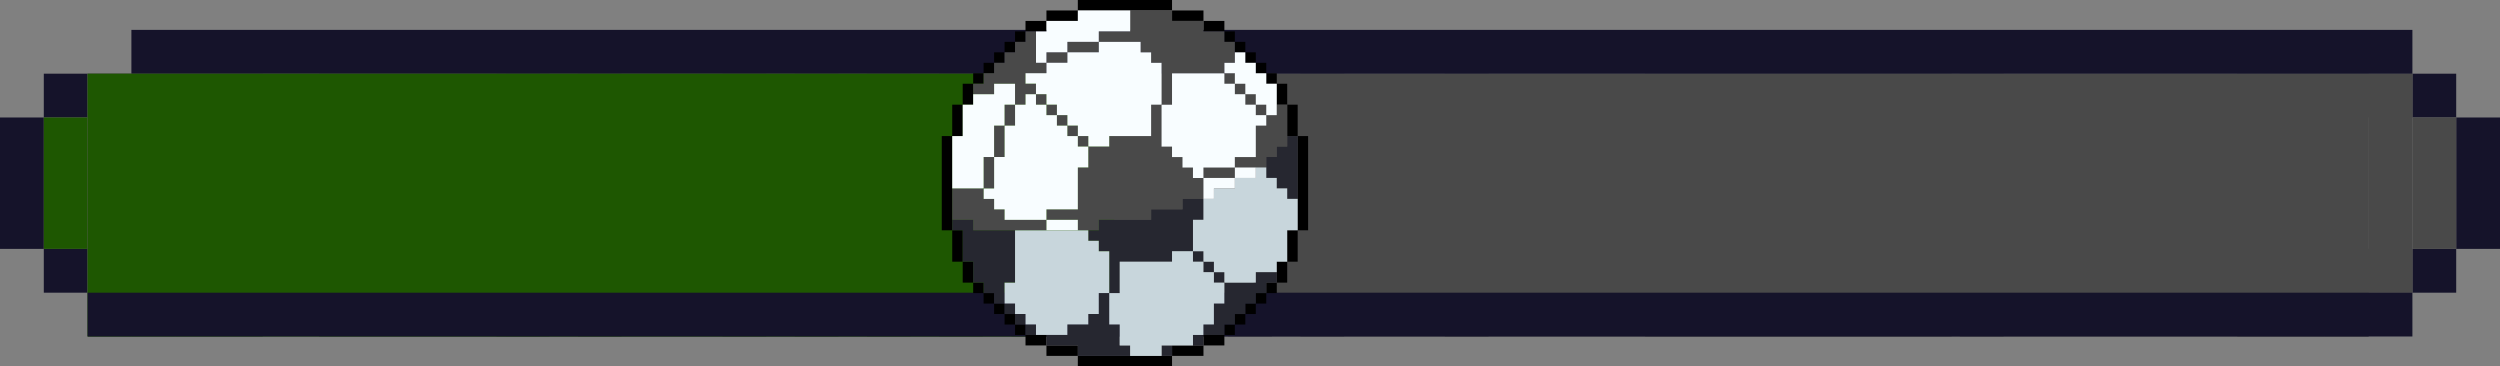 <svg xmlns="http://www.w3.org/2000/svg" width="224.942" height="32.964" viewBox="0 0 224.942 32.964">
  <rect x="0" y="0" width="224.942" height="32.964" fill="#808080" stroke="none"/>
  <g id="Grupo_3903" data-name="Grupo 3903" transform="translate(0 -4.681)">
    <g id="Grupo_3896" data-name="Grupo 3896" transform="translate(0 7.37)">
      <g id="Grupo_3895" data-name="Grupo 3895">
        <g id="Grupo_3894" data-name="Grupo 3894" transform="translate(0 3.941)">
          <g id="Grupo_3892" data-name="Grupo 3892" transform="translate(3.941)">
            <rect id="Rectángulo_5043" data-name="Rectángulo 5043" width="3.941" height="3.941" transform="translate(3.941 3.941) rotate(180)" fill="#15132a"/>
            <rect id="Rectángulo_5044" data-name="Rectángulo 5044" width="3.941" height="3.941" transform="translate(3.941 19.705) rotate(180)" fill="#15132a"/>
          </g>
          <g id="Grupo_3893" data-name="Grupo 3893" transform="translate(0 0)">
            <rect id="Rectángulo_5045" data-name="Rectángulo 5045" width="3.941" height="11.823" transform="translate(221.001 3.941)" fill="#15132a"/>
            <rect id="Rectángulo_5046" data-name="Rectángulo 5046" width="3.941" height="11.823" transform="translate(0 3.941)" fill="#15132a"/>
            <rect id="Rectángulo_5047" data-name="Rectángulo 5047" width="3.941" height="3.941" transform="translate(217.06 15.764)" fill="#15132a"/>
            <rect id="Rectángulo_5048" data-name="Rectángulo 5048" width="3.941" height="3.941" transform="translate(217.06)" fill="#15132a"/>
          </g>
          <rect id="Rectángulo_5049" data-name="Rectángulo 5049" width="3.941" height="11.823" transform="translate(3.941 3.941)" fill="#1e5701"/>
          <rect id="Rectángulo_5050" data-name="Rectángulo 5050" width="3.941" height="11.823" transform="translate(217.06 3.941)" fill="#494949"/>
          <path id="Trazado_11268" data-name="Trazado 11268" d="M1057.407,581.558v0Z" transform="translate(-1049.525 -581.557)" fill="#007025"/>
          <rect id="Rectángulo_5051" data-name="Rectángulo 5051" width="3.941" height="23.646" transform="translate(7.882 0)" fill="#494949"/>
          <rect id="Rectángulo_5052" data-name="Rectángulo 5052" width="3.941" height="23.646" transform="translate(11.823 0)" fill="#494949"/>
          <rect id="Rectángulo_5053" data-name="Rectángulo 5053" width="3.941" height="23.646" transform="translate(15.764 0)" fill="#494949"/>
          <rect id="Rectángulo_5054" data-name="Rectángulo 5054" width="3.941" height="23.646" transform="translate(19.705 0)" fill="#494949"/>
          <rect id="Rectángulo_5055" data-name="Rectángulo 5055" width="3.941" height="23.646" transform="translate(44.666 0)" fill="#494949"/>
          <rect id="Rectángulo_5056" data-name="Rectángulo 5056" width="3.941" height="23.646" transform="translate(45.5 0)" fill="#494949"/>
          <rect id="Rectángulo_5057" data-name="Rectángulo 5057" width="3.941" height="23.646" transform="translate(52 0)" fill="#494949"/>
          <rect id="Rectángulo_5059" data-name="Rectángulo 5059" width="3.941" height="23.646" transform="translate(65 0)" fill="#494949"/>
          <rect id="Rectángulo_5060" data-name="Rectángulo 5060" width="3.941" height="23.646" transform="translate(71.5 0)" fill="#494949"/>
          <rect id="Rectángulo_5061" data-name="Rectángulo 5061" width="3.941" height="23.646" transform="translate(78 0)" fill="#494949"/>
          <rect id="Rectángulo_5062" data-name="Rectángulo 5062" width="3.941" height="23.646" transform="translate(84.5 0)" fill="#494949"/>
          <rect id="Rectángulo_5063" data-name="Rectángulo 5063" width="3.941" height="23.646" transform="translate(91 0)" fill="#494949"/>
          <rect id="Rectángulo_5064" data-name="Rectángulo 5064" width="3.941" height="23.646" transform="translate(97.5 0)" fill="#494949"/>
          <rect id="Rectángulo_5065" data-name="Rectángulo 5065" width="3.941" height="23.646" transform="translate(104 0)" fill="#494949"/>
          <rect id="Rectángulo_5066" data-name="Rectángulo 5066" width="3.941" height="23.646" transform="translate(110.5 0)" fill="#494949"/>
          <rect id="Rectángulo_5067" data-name="Rectángulo 5067" width="3.941" height="23.646" transform="translate(117 0)" fill="#494949"/>
          <rect id="Rectángulo_5068" data-name="Rectángulo 5068" width="184.4" height="23.646" transform="translate(28.718 0)" fill="#494949"/>
          <rect id="Rectángulo_5069" data-name="Rectángulo 5069" width="3.941" height="23.646" transform="translate(130 0)" fill="#494949"/>
          <rect id="Rectángulo_5070" data-name="Rectángulo 5070" width="27.587" height="23.646" transform="translate(148.016 0)" fill="#494949"/>
          <rect id="Rectángulo_5071" data-name="Rectángulo 5071" width="3.941" height="23.646" transform="translate(176.335 0)" fill="#494949"/>
          <rect id="Rectángulo_5072" data-name="Rectángulo 5072" width="3.941" height="23.646" transform="translate(201.296 0)" fill="#494949"/>
          <rect id="Rectángulo_5073" data-name="Rectángulo 5073" width="3.941" height="23.646" transform="translate(205.237 0)" fill="#494949"/>
          <rect id="Rectángulo_5074" data-name="Rectángulo 5074" width="3.941" height="23.646" transform="translate(209.178 0)" fill="#494949"/>
          <rect id="Rectángulo_5075" data-name="Rectángulo 5075" width="3.941" height="19.705" transform="translate(213.119 0)" fill="#494949"/>
        </g>
        <rect id="Rectángulo_5077" data-name="Rectángulo 5077" width="209.178" height="3.941" transform="translate(7.882 19.705)" fill="#494949"/>
        <rect id="Rectángulo_5078" data-name="Rectángulo 5078" width="209.178" height="3.941" transform="translate(7.882 3.941)" fill="#494949"/>
        <rect id="Rectángulo_5079" data-name="Rectángulo 5079" width="205.237" height="3.941" transform="translate(11.823)" fill="#15132a"/>
        <rect id="Rectángulo_6496" data-name="Rectángulo 6496" width="92.382" height="23.646" transform="translate(7.882 3.941)" fill="#1e5701"/>
        <rect id="Rectángulo_6497" data-name="Rectángulo 6497" width="209.178" height="3.941" transform="translate(7.882 23.646)" fill="#15132a"/>
      </g>
    </g>
    <g id="Grupo_3902" data-name="Grupo 3902" transform="translate(84.737 4.681)">
      <g id="Grupo_3897" data-name="Grupo 3897">
        <path id="Trazado_11269" data-name="Trazado 11269" d="M1049.5,571.382v-.942h8.477v.942H1049.5Z" transform="translate(-1037.258 -570.441)" fill-rule="evenodd"/>
        <path id="Trazado_11270" data-name="Trazado 11270" d="M1045.936,572.571v-.942h2.826v.942Z" transform="translate(-1036.517 -570.687)" fill-rule="evenodd"/>
        <path id="Trazado_11271" data-name="Trazado 11271" d="M1060.2,571.629h2.825v.942H1060.2v-.942Z" transform="translate(-1039.478 -570.687)" fill-rule="evenodd"/>
        <path id="Trazado_11272" data-name="Trazado 11272" d="M1043.559,573.76v-.942h1.884v.942h-1.884Z" transform="translate(-1036.024 -570.934)" fill-rule="evenodd"/>
        <path id="Trazado_11273" data-name="Trazado 11273" d="M1063.764,572.818h1.883v.942h-1.883v-.942Z" transform="translate(-1040.218 -570.934)" fill-rule="evenodd"/>
        <path id="Trazado_11274" data-name="Trazado 11274" d="M1042.37,574.948v-.942h.942v.942Z" transform="translate(-1035.777 -571.181)" fill-rule="evenodd"/>
        <path id="Trazado_11275" data-name="Trazado 11275" d="M1066.141,574.006h.942v.942h-.942v-.942Z" transform="translate(-1040.712 -571.181)" fill-rule="evenodd"/>
        <path id="Trazado_11276" data-name="Trazado 11276" d="M1041.181,576.137v-.942h.942v.942Z" transform="translate(-1035.53 -571.428)" fill-rule="evenodd"/>
        <path id="Trazado_11277" data-name="Trazado 11277" d="M1067.33,575.195h.942v.942h-.942v-.942Z" transform="translate(-1040.958 -571.428)" fill-rule="evenodd"/>
        <path id="Trazado_11278" data-name="Trazado 11278" d="M1039.993,577.325v-.942h.942v.942Z" transform="translate(-1035.284 -571.674)" fill-rule="evenodd"/>
        <path id="Trazado_11279" data-name="Trazado 11279" d="M1068.519,576.383h.942v.942h-.942v-.942Z" transform="translate(-1041.205 -571.674)" fill-rule="evenodd"/>
        <path id="Trazado_11280" data-name="Trazado 11280" d="M1038.8,578.514v-.942h.942v.942Z" transform="translate(-1035.037 -571.921)" fill-rule="evenodd"/>
        <path id="Trazado_11281" data-name="Trazado 11281" d="M1069.707,577.572h.942v.942h-.942v-.942Z" transform="translate(-1041.452 -571.921)" fill-rule="evenodd"/>
        <path id="Trazado_11282" data-name="Trazado 11282" d="M1037.616,579.7v-.942h.942v.942Z" transform="translate(-1034.79 -572.168)" fill-rule="evenodd"/>
        <path id="Trazado_11283" data-name="Trazado 11283" d="M1070.9,578.761h.942v.942h-.942v-.942Z" transform="translate(-1041.699 -572.168)" fill-rule="evenodd"/>
        <path id="Trazado_11284" data-name="Trazado 11284" d="M1037.369,579.949v1.884h-.942v-1.884Z" transform="translate(-1034.543 -572.415)" fill-rule="evenodd"/>
        <path id="Trazado_11285" data-name="Trazado 11285" d="M1072.084,579.949h.942v1.884h-.942v-1.884Z" transform="translate(-1041.945 -572.415)" fill-rule="evenodd"/>
        <path id="Trazado_11286" data-name="Trazado 11286" d="M1036.18,582.326v2.826h-.942v-2.826Z" transform="translate(-1034.297 -572.908)" fill-rule="evenodd"/>
        <path id="Trazado_11287" data-name="Trazado 11287" d="M1073.273,582.326h.942v2.826h-.942v-2.826Z" transform="translate(-1042.192 -572.908)" fill-rule="evenodd"/>
        <path id="Trazado_11288" data-name="Trazado 11288" d="M1034.05,585.892h.942v8.477h-.942v-8.477Z" transform="translate(-1034.05 -573.648)" fill-rule="evenodd"/>
        <path id="Trazado_11289" data-name="Trazado 11289" d="M1074.461,585.892h.942v8.477h-.942v-8.477Z" transform="translate(-1042.439 -573.648)" fill-rule="evenodd"/>
        <path id="Trazado_11290" data-name="Trazado 11290" d="M1035.239,596.589h.942v2.826h-.942v-2.826Z" transform="translate(-1034.297 -575.869)" fill-rule="evenodd"/>
        <path id="Trazado_11291" data-name="Trazado 11291" d="M1074.215,596.589v2.826h-.942v-2.826Z" transform="translate(-1042.192 -575.869)" fill-rule="evenodd"/>
        <path id="Trazado_11292" data-name="Trazado 11292" d="M1036.427,600.155h.942v1.884h-.942v-1.884Z" transform="translate(-1034.543 -576.609)" fill-rule="evenodd"/>
        <path id="Trazado_11293" data-name="Trazado 11293" d="M1073.026,600.155v1.884h-.942v-1.884Z" transform="translate(-1041.945 -576.609)" fill-rule="evenodd"/>
        <path id="Trazado_11294" data-name="Trazado 11294" d="M1037.616,602.532h.942v.942h-.942v-.942Z" transform="translate(-1034.79 -577.102)" fill-rule="evenodd"/>
        <path id="Trazado_11295" data-name="Trazado 11295" d="M1070.9,603.474v-.942h.942v.942Z" transform="translate(-1041.699 -577.102)" fill-rule="evenodd"/>
        <path id="Trazado_11296" data-name="Trazado 11296" d="M1038.8,603.721h.942v.942h-.942v-.942Z" transform="translate(-1035.037 -577.349)" fill-rule="evenodd"/>
        <path id="Trazado_11297" data-name="Trazado 11297" d="M1069.707,604.662v-.942h.942v.942Z" transform="translate(-1041.452 -577.349)" fill-rule="evenodd"/>
        <path id="Trazado_11298" data-name="Trazado 11298" d="M1039.993,604.909h.942v.942h-.942v-.942Z" transform="translate(-1035.284 -577.596)" fill-rule="evenodd"/>
        <path id="Trazado_11299" data-name="Trazado 11299" d="M1068.519,605.851v-.942h.942v.942Z" transform="translate(-1041.205 -577.596)" fill-rule="evenodd"/>
        <path id="Trazado_11300" data-name="Trazado 11300" d="M1041.181,606.1h.942v.942h-.942V606.1Z" transform="translate(-1035.53 -577.842)" fill-rule="evenodd"/>
        <path id="Trazado_11301" data-name="Trazado 11301" d="M1067.33,607.04V606.1h.942v.942Z" transform="translate(-1040.958 -577.842)" fill-rule="evenodd"/>
        <path id="Trazado_11302" data-name="Trazado 11302" d="M1042.37,607.286h.942v.942h-.942v-.942Z" transform="translate(-1035.777 -578.089)" fill-rule="evenodd"/>
        <path id="Trazado_11303" data-name="Trazado 11303" d="M1066.141,608.228v-.942h.942v.942Z" transform="translate(-1040.712 -578.089)" fill-rule="evenodd"/>
        <path id="Trazado_11304" data-name="Trazado 11304" d="M1043.559,608.475h1.884v.942h-1.884v-.942Z" transform="translate(-1036.024 -578.336)" fill-rule="evenodd"/>
        <path id="Trazado_11305" data-name="Trazado 11305" d="M1063.764,609.417v-.942h1.883v.942h-1.883Z" transform="translate(-1040.218 -578.336)" fill-rule="evenodd"/>
        <path id="Trazado_11306" data-name="Trazado 11306" d="M1045.936,609.663h2.826v.942h-2.826v-.942Z" transform="translate(-1036.517 -578.583)" fill-rule="evenodd"/>
        <path id="Trazado_11307" data-name="Trazado 11307" d="M1060.2,610.605v-.942h2.825v.942H1060.2Z" transform="translate(-1039.478 -578.583)" fill-rule="evenodd"/>
        <path id="Trazado_11308" data-name="Trazado 11308" d="M1049.5,611.794v-.942h8.477v.942Z" transform="translate(-1037.258 -578.829)" fill-rule="evenodd"/>
      </g>
      <g id="Grupo_3898" data-name="Grupo 3898" transform="translate(0.942 12.244)">
        <path id="Trazado_11309" data-name="Trazado 11309" d="M1072.779,585.892h.942v5.651h-.942V590.6h-.942v-.942h-.942v-1.884h.942v-.942h.942v-.942Z" transform="translate(-1042.64 -585.892)" fill="#262730" fill-rule="evenodd"/>
        <path id="Trazado_11310" data-name="Trazado 11310" d="M1060.108,597.733h-1.884v.942h-4.709V601.5h-.942v-3.767h-.942v-.942h-.942v-.942h.942v-.942h4.709v-.942h2.826v-.942h1.884v1.884h-.942v2.826Z" transform="translate(-1038.446 -587.372)" fill="#262730" fill-rule="evenodd"/>
        <path id="Trazado_11311" data-name="Trazado 11311" d="M1035.239,596.342V595.4h1.884v.942h3.768v4.709h-.942v1.884h-.942v-.942h-.942v-.942h-.942v-1.884h-.942v-2.826Z" transform="translate(-1035.239 -587.866)" fill="#262730" fill-rule="evenodd"/>
        <path id="Trazado_11312" data-name="Trazado 11312" d="M1062.576,598.966h.942v.942h-.942v-.942Z" transform="translate(-1040.913 -588.606)" fill="#262730" fill-rule="evenodd"/>
        <path id="Trazado_11313" data-name="Trazado 11313" d="M1063.764,600.155h.942v.942h-.942v-.942Z" transform="translate(-1041.16 -588.853)" fill="#262730" fill-rule="evenodd"/>
        <path id="Trazado_11314" data-name="Trazado 11314" d="M1064.953,601.344h.942v.942h-.942v-.942Z" transform="translate(-1041.407 -589.1)" fill="#262730" fill-rule="evenodd"/>
        <path id="Trazado_11315" data-name="Trazado 11315" d="M1063.764,606.995v-.942h.942v-1.884h.942v-1.884h2.826v-.942h1.883v.942h-.941v.942h-.942v.942h-.942v.942h-.942v.942h-.942v.942h-1.883Z" transform="translate(-1041.16 -589.1)" fill="#262730" fill-rule="evenodd"/>
        <path id="Trazado_11316" data-name="Trazado 11316" d="M1051.587,603.721v2.826h.942v1.884h.942v.942h-4.709v-.942h-2.826v-.942h1.884v-.942h1.884V605.6h.942v-1.884Z" transform="translate(-1037.459 -589.593)" fill="#262730" fill-rule="evenodd"/>
        <path id="Trazado_11317" data-name="Trazado 11317" d="M1041.181,604.909h.942v.942h-.942v-.942Z" transform="translate(-1036.472 -589.84)" fill="#262730" fill-rule="evenodd"/>
        <path id="Trazado_11318" data-name="Trazado 11318" d="M1042.37,606.1h.942v.942h-.942V606.1Z" transform="translate(-1036.719 -590.086)" fill="#262730" fill-rule="evenodd"/>
        <path id="Trazado_11319" data-name="Trazado 11319" d="M1043.559,607.286h.942v.942h-.942v-.942Z" transform="translate(-1036.966 -590.333)" fill="#262730" fill-rule="evenodd"/>
        <path id="Trazado_11320" data-name="Trazado 11320" d="M1063.518,608.475v.942h-.942v-.942Z" transform="translate(-1040.913 -590.58)" fill="#262730" fill-rule="evenodd"/>
        <path id="Trazado_11321" data-name="Trazado 11321" d="M1059.01,610.605v-.942h.942v.942Z" transform="translate(-1040.173 -590.827)" fill="#262730" fill-rule="evenodd"/>
      </g>
      <g id="Grupo_3899" data-name="Grupo 3899" transform="translate(0.942 0.942)">
        <path id="Trazado_11322" data-name="Trazado 11322" d="M1054.7,571.629h3.767v.942h2.826v.942h1.884v.942h.942v1.884h-.942v.942h-4.709v2.826h-.942v-3.767h-.942V575.4h-.942v-.942h-3.767v-.942h2.826v-1.884Z" transform="translate(-1038.693 -571.629)" fill="#494949" fill-rule="evenodd"/>
        <path id="Trazado_11323" data-name="Trazado 11323" d="M1044.209,576.832v.942h-1.884v.942h.942v.942h-.942v.942h-.942v-1.884H1039.5v.942h-1.884v-.942h.942v-.942h.942v-.942h.942v-.942h.942v-.942h.942v-.942h.942v2.826Z" transform="translate(-1035.732 -572.123)" fill="#494949" fill-rule="evenodd"/>
        <path id="Trazado_11324" data-name="Trazado 11324" d="M1048.313,576.137v-.942h2.825v.942Z" transform="translate(-1037.953 -572.369)" fill="#494949" fill-rule="evenodd"/>
        <path id="Trazado_11325" data-name="Trazado 11325" d="M1045.936,577.325v-.942h1.884v.942h-1.884Z" transform="translate(-1037.459 -572.616)" fill="#494949" fill-rule="evenodd"/>
        <path id="Trazado_11326" data-name="Trazado 11326" d="M1066.141,578.761h.942v.942h-.942v-.942Z" transform="translate(-1041.654 -573.109)" fill="#494949" fill-rule="evenodd"/>
        <path id="Trazado_11327" data-name="Trazado 11327" d="M1067.33,579.949h.942v.942h-.942v-.942Z" transform="translate(-1041.9 -573.356)" fill="#494949" fill-rule="evenodd"/>
        <path id="Trazado_11328" data-name="Trazado 11328" d="M1044.747,581.138h.942v.942h-.942v-.942Z" transform="translate(-1037.212 -573.603)" fill="#494949" fill-rule="evenodd"/>
        <path id="Trazado_11329" data-name="Trazado 11329" d="M1068.519,581.138h.942v.942h-.942v-.942Z" transform="translate(-1042.147 -573.603)" fill="#494949" fill-rule="evenodd"/>
        <path id="Trazado_11330" data-name="Trazado 11330" d="M1042.123,582.326v1.884h-.942v-1.884Z" transform="translate(-1036.472 -573.85)" fill="#494949" fill-rule="evenodd"/>
        <path id="Trazado_11331" data-name="Trazado 11331" d="M1045.936,582.326h.942v.942h-.942v-.942Z" transform="translate(-1037.459 -573.85)" fill="#494949" fill-rule="evenodd"/>
        <path id="Trazado_11332" data-name="Trazado 11332" d="M1056.3,582.326v3.767h.942v.942h.942v.942h.942v.942h.942V590.8h-1.884v.942h-2.826v.942h-4.709v.942h-1.884v-.942h-2.826v-.942h2.826v-3.767h.942v-1.884h1.884v-.942h3.767v-2.826Z" transform="translate(-1037.459 -573.85)" fill="#494949" fill-rule="evenodd"/>
        <path id="Trazado_11333" data-name="Trazado 11333" d="M1069.707,582.326h.942v.942h-.942v-.942Z" transform="translate(-1042.394 -573.85)" fill="#494949" fill-rule="evenodd"/>
        <path id="Trazado_11334" data-name="Trazado 11334" d="M1072.039,582.326v3.767h-.942v.942h-.942v.942h-2.826v-.942h1.884V584.21h.942v-.942h.942v-.942Z" transform="translate(-1041.9 -573.85)" fill="#494949" fill-rule="evenodd"/>
        <path id="Trazado_11335" data-name="Trazado 11335" d="M1047.124,583.515h.942v.942h-.942v-.942Z" transform="translate(-1037.706 -574.096)" fill="#494949" fill-rule="evenodd"/>
        <path id="Trazado_11336" data-name="Trazado 11336" d="M1040.935,584.7v2.826h-.942V584.7Z" transform="translate(-1036.225 -574.343)" fill="#494949" fill-rule="evenodd"/>
        <path id="Trazado_11337" data-name="Trazado 11337" d="M1048.313,584.7h.942v.942h-.942V584.7Z" transform="translate(-1037.953 -574.343)" fill="#494949" fill-rule="evenodd"/>
        <path id="Trazado_11338" data-name="Trazado 11338" d="M1049.5,585.892h.942v.942h-.942v-.942Z" transform="translate(-1038.199 -574.59)" fill="#494949" fill-rule="evenodd"/>
        <path id="Trazado_11339" data-name="Trazado 11339" d="M1039.746,588.269v2.826h-.942v-2.826Z" transform="translate(-1035.979 -575.083)" fill="#494949" fill-rule="evenodd"/>
        <path id="Trazado_11340" data-name="Trazado 11340" d="M1063.764,590.4v-.942h2.825v.942h-2.825Z" transform="translate(-1041.16 -575.33)" fill="#494949" fill-rule="evenodd"/>
        <path id="Trazado_11341" data-name="Trazado 11341" d="M1035.239,591.835h2.826v.942h.942v.942h.942v.942h3.767v.942h-6.593v-.942h-1.884v-2.826Z" transform="translate(-1035.239 -575.824)" fill="#494949" fill-rule="evenodd"/>
      </g>
      <g id="Grupo_3900" data-name="Grupo 3900" transform="translate(5.651 15.069)">
        <path id="Trazado_11342" data-name="Trazado 11342" d="M1068.227,589.458h.942v.942h.941v.942h.942v.942h.942v2.826h-.942v2.826h-.942v.942h-1.883v.942H1065.4v-.942h-.942v-.942h-.942v-.942h-.942v-2.826h.942v-1.884h.942v-.942h1.884V590.4h1.884v-.942Z" transform="translate(-1045.622 -589.458)" fill="#c8d6dc" fill-rule="evenodd"/>
        <path id="Trazado_11343" data-name="Trazado 11343" d="M1050.6,602.24h-.942v1.884h-.942v.942h-1.884v.942h-2.825v-.942h-.942v-.942h-.942v-.942h-.942V601.3h.942v-4.709h6.593v.942h.942v.942h.942v3.767Z" transform="translate(-1041.181 -590.938)" fill="#c8d6dc" fill-rule="evenodd"/>
        <path id="Trazado_11344" data-name="Trazado 11344" d="M1060.6,598.966v.942h.942v.942h.942v.942h.942v1.884h-.942v1.884h-.942v.942h-.942v.942h-2.826v.942h-2.825v-.942h-.942v-1.884h-.942v-2.826h.942v-2.826h4.709v-.942h1.884Z" transform="translate(-1043.649 -591.432)" fill="#c8d6dc" fill-rule="evenodd"/>
      </g>
      <g id="Grupo_3901" data-name="Grupo 3901" transform="translate(0.942 0.942)">
        <path id="Trazado_11345" data-name="Trazado 11345" d="M1048.515,571.629h4.709v1.884H1050.4v.942h-2.825v.942h-1.884v.942h-.942v-2.825h.942v-.942h2.825v-.942Z" transform="translate(-1037.212 -571.629)" fill="#f8fdff" fill-rule="evenodd"/>
        <path id="Trazado_11346" data-name="Trazado 11346" d="M1050.152,575.195h3.767v.942h.942v.942h.942v3.767h-.942v2.826h-3.767v.942h-1.884v-.942h-.942v-.942h-.942v-.942h-.942v-.942h-.942V579.9h-.942v-.942h-.942v-.942h1.884v-.942h1.884v-.942h2.826v-.942Z" transform="translate(-1036.966 -572.369)" fill="#f8fdff" fill-rule="evenodd"/>
        <path id="Trazado_11347" data-name="Trazado 11347" d="M1070.851,579.209v2.826h-.942v-.942h-.942v-.942h-.942v-.942h-.942v-.942h-.942v-.942h.942v-.942h.942v.942h.942v.942h.942v.942Z" transform="translate(-1041.654 -572.616)" fill="#f8fdff" fill-rule="evenodd"/>
        <path id="Trazado_11348" data-name="Trazado 11348" d="M1064.661,578.761v.942h.942v.942h.942v.942h.942v.942h.942v.942h-.942V586.3H1065.6v.942h-2.825v.942h-.942v-.942h-.942V586.3h-.942v-.942h-.942v-3.767h.942v-2.826h4.709Z" transform="translate(-1040.173 -573.109)" fill="#f8fdff" fill-rule="evenodd"/>
        <path id="Trazado_11349" data-name="Trazado 11349" d="M1040.89,581.833h-.942v1.884h-.942v2.825h-.942v2.826h-2.826v-4.709h.942v-2.826h.942v-.942h1.884v-.942h1.884v1.884Z" transform="translate(-1035.239 -573.356)" fill="#f8fdff" fill-rule="evenodd"/>
        <path id="Trazado_11350" data-name="Trazado 11350" d="M1043.514,581.138v.942h.942v.942h.942v.942h.942v.942h.942v.942h.942v1.884h-.942V591.5h-2.826v.942h-3.767V591.5h-.942v-.942h-.942v-.942h.942v-2.826h.942v-2.826h.942V582.08h.942v-.942Z" transform="translate(-1035.979 -573.603)" fill="#f8fdff" fill-rule="evenodd"/>
        <path id="Trazado_11351" data-name="Trazado 11351" d="M1067.33,590.4v-.942h1.884v.942h-1.884Z" transform="translate(-1041.9 -575.33)" fill="#f8fdff" fill-rule="evenodd"/>
        <path id="Trazado_11352" data-name="Trazado 11352" d="M1063.764,590.646h2.825v.942h-1.884v.942h-.942v-1.884Z" transform="translate(-1041.16 -575.577)" fill="#f8fdff" fill-rule="evenodd"/>
        <path id="Trazado_11353" data-name="Trazado 11353" d="M1045.936,596.342V595.4h2.826v.942Z" transform="translate(-1037.459 -576.564)" fill="#f8fdff" fill-rule="evenodd"/>
      </g>
    </g>
  </g>
</svg>
